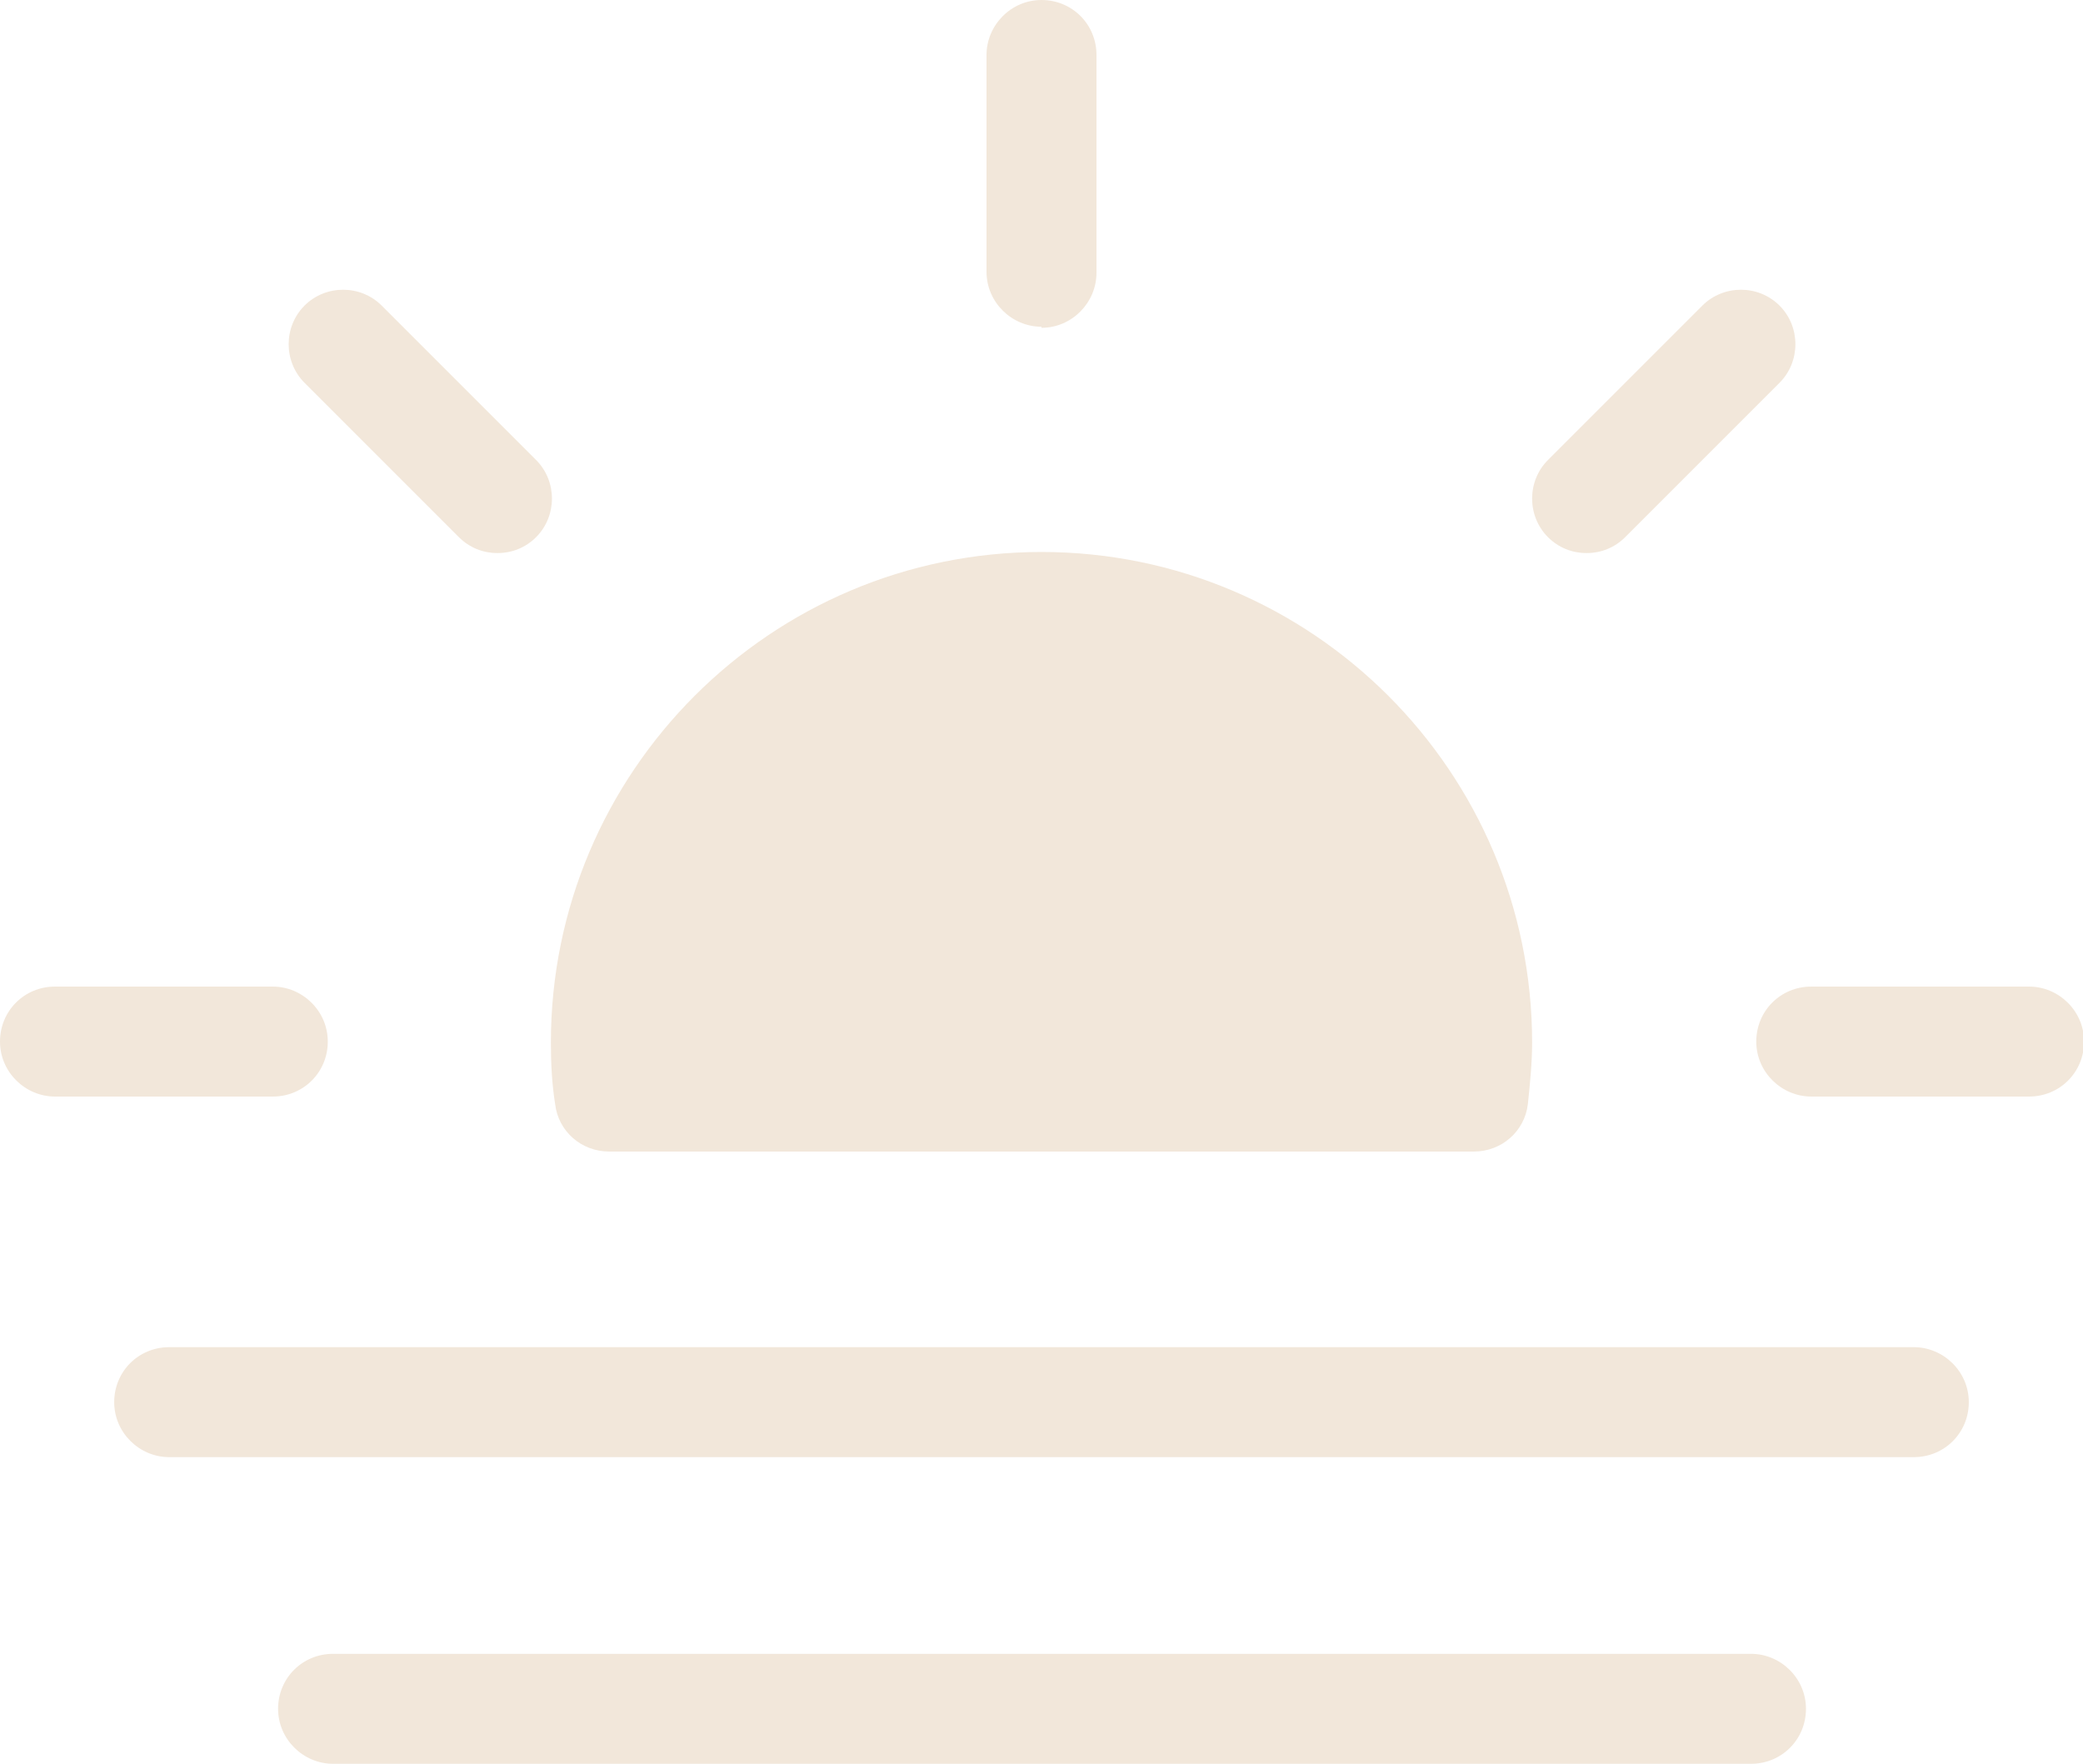 <?xml version="1.0" encoding="UTF-8"?>
<svg id="Layer_2" data-name="Layer 2" xmlns="http://www.w3.org/2000/svg" viewBox="0 0 19.7 16.68">
  <defs>
    <style>
      .cls-1 {
        fill: #f2e7da;
        stroke-width: 0px;
      }
    </style>
  </defs>
  <g id="trash">
    <g>
      <path class="cls-1" d="M9.85,3.09c-.28,0-.52-.23-.52-.52V.52c0-.28.23-.52.52-.52s.52.23.52.52v2.06c0,.28-.23.52-.52.52Z"/>
      <path class="cls-1" d="M19.19,10.37h-2.06c-.28,0-.52-.23-.52-.52s.23-.52.52-.52h2.06c.28,0,.52.23.52.52s-.23.52-.52.52Z"/>
      <path class="cls-1" d="M18.1,13.78H1.6c-.28,0-.52-.23-.52-.52s.23-.52.52-.52h16.5c.28,0,.52.23.52.52s-.23.52-.52.52Z"/>
      <path class="cls-1" d="M16.55,16.68H3.15c-.28,0-.52-.23-.52-.52s.23-.52.52-.52h13.41c.28,0,.52.23.52.52s-.23.52-.52.52Z"/>
      <path class="cls-1" d="M15,5.23c-.13,0-.26-.05-.36-.15-.2-.2-.2-.53,0-.73l1.46-1.46c.2-.2.53-.2.73,0,.2.2.2.53,0,.73l-1.46,1.46c-.1.1-.23.15-.36.15Z"/>
      <path class="cls-1" d="M4.7,5.23c-.13,0-.26-.05-.36-.15l-1.46-1.46c-.2-.2-.2-.53,0-.73.2-.2.53-.2.73,0l1.46,1.46c.2.2.2.53,0,.73-.1.1-.23.15-.36.15Z"/>
      <path class="cls-1" d="M2.58,10.37H.52c-.28,0-.52-.23-.52-.52s.23-.52.52-.52h2.06c.28,0,.52.23.52.52s-.23.52-.52.52Z"/>
      <path class="cls-1" d="M9.85,5.22c-2.56,0-4.64,2.08-4.64,4.64,0,.2.01.39.04.58.03.26.25.45.51.45h8.18c.26,0,.48-.19.51-.45.02-.19.04-.39.04-.58,0-2.56-2.08-4.64-4.64-4.64Z"/>
    </g>
  </g>
</svg>